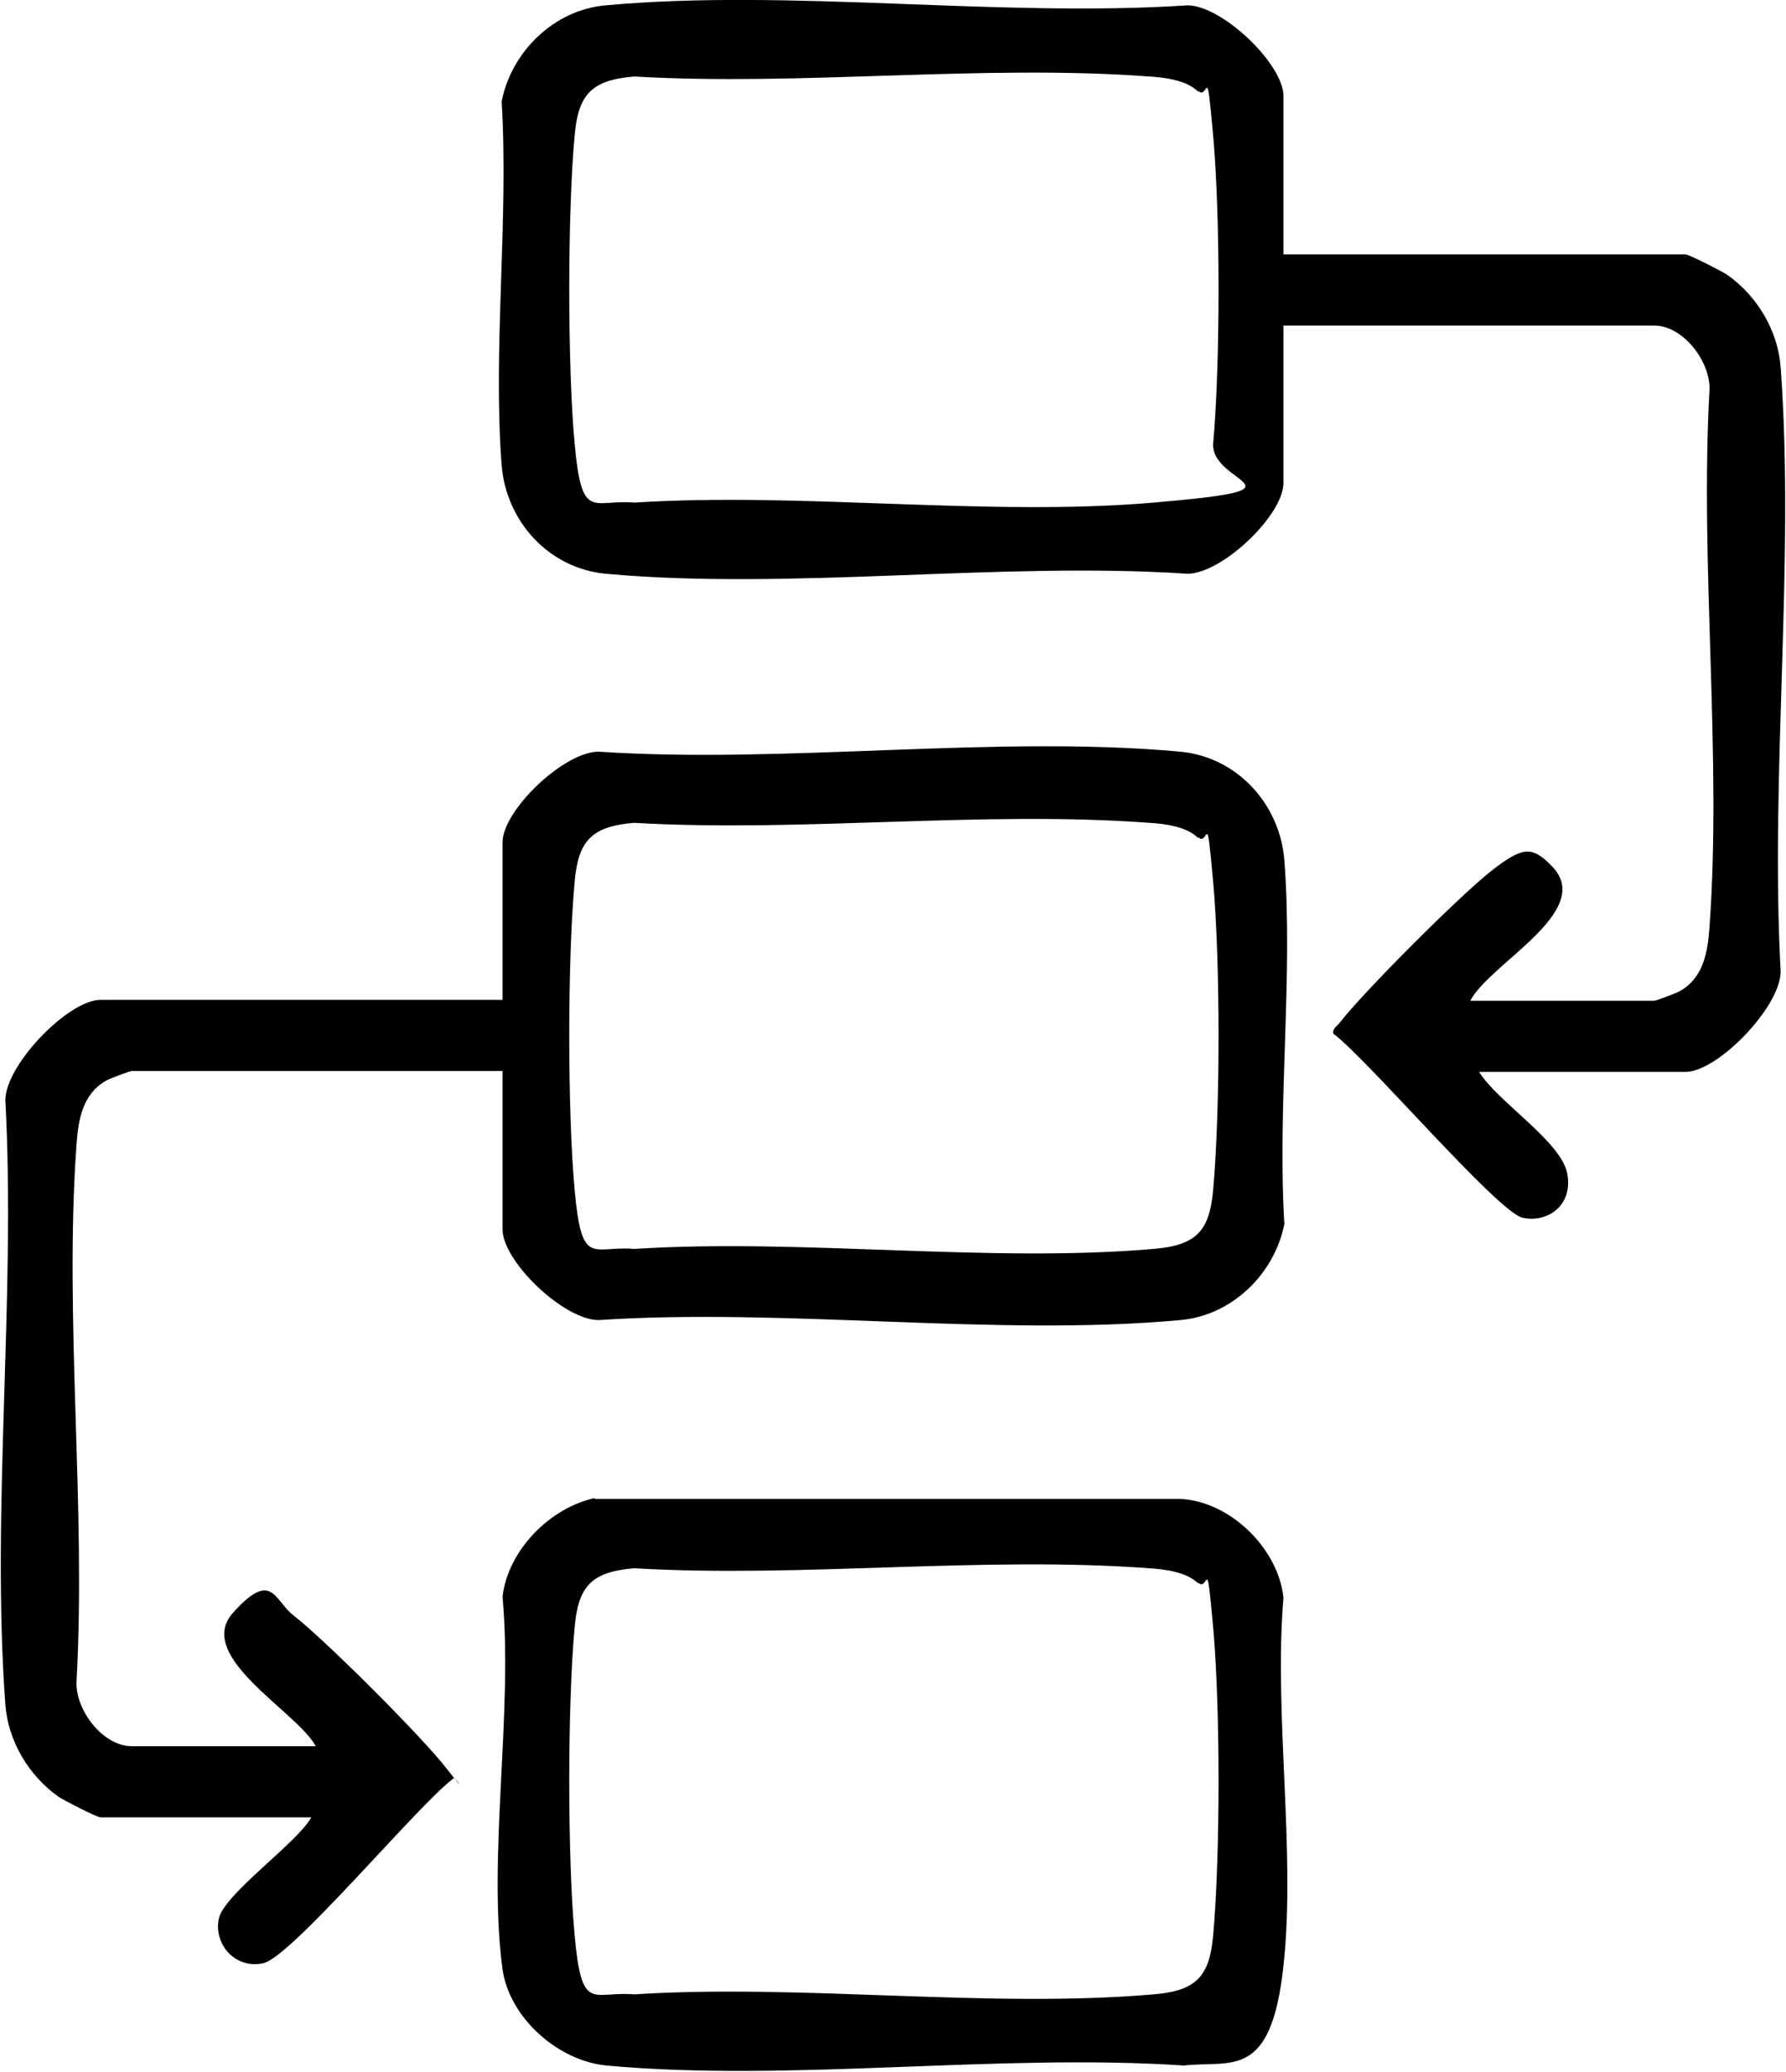 <?xml version="1.0" encoding="UTF-8"?>
<svg id="Layer_1" xmlns="http://www.w3.org/2000/svg" version="1.1" viewBox="0 0 200.8 232.9">
  <!-- Generator: Adobe Illustrator 29.4.0, SVG Export Plug-In . SVG Version: 2.1.0 Build 152)  -->
  <path d="M144.3,28.6h45.2c.4,0,4.1,1.9,4.7,2.3,3.4,2.4,5.7,6.3,6,10.4,1.6,21.9-1.2,45.8,0,67.9,0,4-7.1,11.3-10.7,11.3h-23.2c2,3.3,9.2,7.8,9.9,11.4s-2.2,5.6-5,5-17.5-17.9-21.3-20.7c-.1-.6.4-.8.7-1.2,2.7-3.5,13.7-14.5,17.2-17.2s4.5-2.7,6.8-.3c4.6,5-7.1,10.8-9.3,15h20.7c.2,0,2.6-.9,2.9-1.1,2.6-1.5,3.1-4.3,3.3-7.2,1.4-19.5-1.1-40.7,0-60.4.1-3.2-3-7.2-6.2-7.2h-41.7v17.7c0,3.6-6.9,10.2-10.8,10.2-21-1.4-44.6,1.9-65.4,0-6.4-.6-11.2-5.9-11.7-12.2-1-13.1.8-27.6,0-40.9,1.1-5.6,5.9-10.3,11.7-10.8,20.7-1.9,44.3,1.4,65.4,0,3.9,0,10.8,6.6,10.8,10.2v17.7h0ZM134.7,10.3c-1.3-1.3-3.8-1.6-5.5-1.7-18.7-1.4-39.1,1.1-57.9,0-4.8.4-6.3,2-6.7,6.7-.8,8.9-.8,25.6,0,34.5.8,8.9,2,6.3,6.7,6.7,18.9-1.2,39.8,1.6,58.4,0s6.3-2,6.7-6.7c.8-8.9.8-25.6,0-34.5s-.5-3.9-1.7-5.1h0ZM56.5,120.4H14.8c-.2,0-2.6.9-2.9,1.1-2.6,1.5-3.1,4.3-3.3,7.2-1.4,19.5,1.1,40.7,0,60.4-.1,3.2,3,7.2,6.2,7.2h20.7c-2.1-3.9-13.7-10.1-9.3-15s4.6-1.4,6.8.3c3.6,2.8,14.5,13.7,17.2,17.2s.8.6.7,1.2c-3.8,2.8-18.1,20-21.3,20.7s-5.6-2.2-5-5,8.8-8.5,10.4-11.4H11.3c-.4,0-4.1-1.9-4.7-2.3-3.4-2.4-5.7-6.3-6-10.4-1.6-21.9,1.2-45.8,0-67.9,0-4,7.1-11.3,10.7-11.3h45.2v-17.7c0-3.6,6.9-10.2,10.8-10.2,21,1.4,44.6-1.9,65.4,0,6.4.6,11.2,5.9,11.7,12.2,1,13.1-.8,27.6,0,40.9-1.1,5.6-5.9,10.3-11.7,10.8-20.7,1.9-44.3-1.4-65.4,0-3.9,0-10.8-6.6-10.8-10.2v-17.7h0ZM134.7,94.2c-1.3-1.3-3.8-1.6-5.5-1.7-18.7-1.4-39.1,1.1-57.9,0-4.8.4-6.3,2-6.7,6.7-.8,8.9-.8,25.6,0,34.5.8,8.9,2,6.3,6.7,6.7,18.9-1.2,39.8,1.6,58.4,0,4.8-.4,6.3-2,6.7-6.7.8-8.9.8-25.6,0-34.5s-.5-3.9-1.7-5.1h0ZM66.8,168.5h65.8c5.6.2,11.1,5.5,11.7,11.1-1.1,13.2,1.4,28.5,0,41.4s-5.8,10.6-11.2,11.2c-20.9-1.4-44.3,1.9-64.9,0-5.4-.5-10.9-5.3-11.7-10.8-1.7-12.7,1.2-28.8,0-41.9.6-5.2,5.3-10,10.4-11.1h0ZM134.7,178c-1.3-1.3-3.8-1.6-5.5-1.7-18.7-1.4-39.1,1.1-57.9,0-4.8.4-6.3,2-6.7,6.7-.8,8.9-.8,25.6,0,34.5.8,8.9,2,6.3,6.7,6.7,18.9-1.2,39.8,1.6,58.4,0,4.8-.4,6.3-2,6.7-6.7.8-8.9.8-25.6,0-34.5s-.5-3.9-1.7-5.1h0Z"/>
</svg>